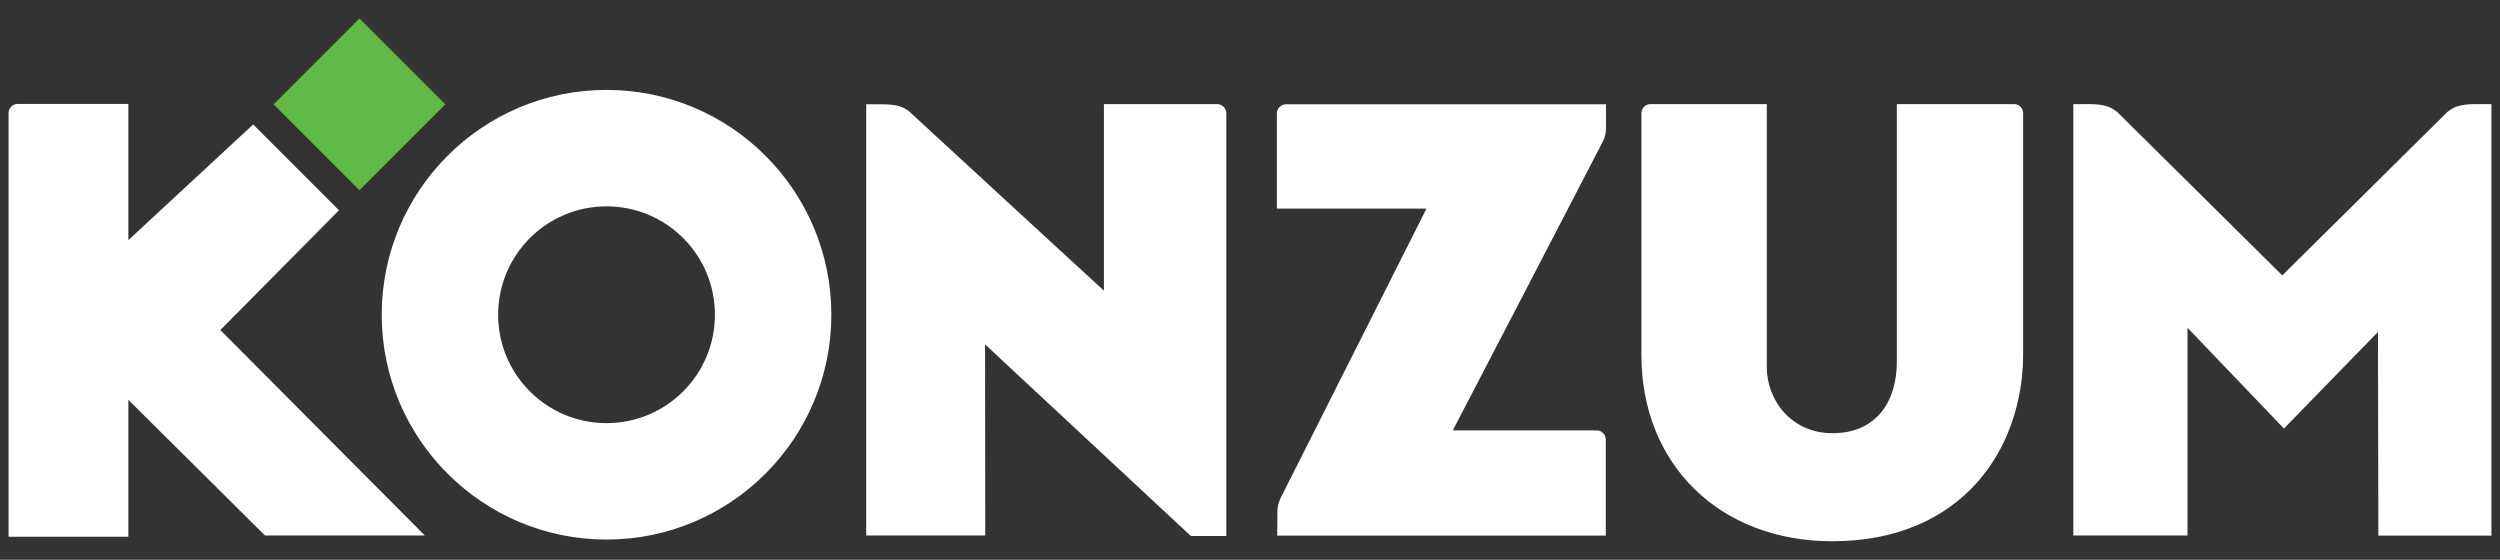 <?xml version="1.0" encoding="utf-8"?>
<!-- Generator: Adobe Illustrator 26.0.1, SVG Export Plug-In . SVG Version: 6.00 Build 0)  -->
<svg version="1.1" id="Layer_1" xmlns="http://www.w3.org/2000/svg" xmlns:xlink="http://www.w3.org/1999/xlink" x="0px" y="0px"
	 viewBox="0 0 134 30" style="enable-background:new 0 0 134 30;" xml:space="preserve">
<rect x="0" y="0" width="134" height="30" fill="#333333" stroke="none"/>
<style type="text/css">
	.st0{fill:#FFFFFF;}
	.st1{fill:#62BA46;}
</style>
<path class="st0" d="M32.51,22.68c-3.21,0-5.81-2.6-5.81-5.81c0-3.21,2.6-5.81,5.81-5.81s5.81,2.6,5.81,5.81
	C38.32,20.08,35.72,22.68,32.51,22.68 M32.51,4.82c-6.66,0-12.05,5.4-12.05,12.05s5.4,12.05,12.05,12.05s12.05-5.4,12.05-12.05
	S39.17,4.82,32.51,4.82 M107.97,5.58h-6.3v13.83c0,2.05-1.05,3.81-3.45,3.81c-2.21,0-3.52-1.78-3.52-3.54V5.58h-6.24
	c-0.25,0-0.48,0.22-0.48,0.48v12.98c0,5.82,4.16,9.97,10.23,9.97c6.93,0,10.23-4.91,10.23-10.04V6.06
	C108.44,5.8,108.22,5.58,107.97,5.58 M85.93,7.55C86,7.4,86.08,7.17,86.08,6.9c0-0.21,0-1.31,0-1.31H68.92
	c-0.25,0-0.48,0.22-0.48,0.48l0,5.11h8.02L68.7,26.58c-0.03,0.04-0.06,0.11-0.1,0.21c-0.06,0.15-0.13,0.36-0.13,0.59
	c0,0.22-0.01,1.33-0.01,1.33h17.61v-5.16c0-0.25-0.22-0.48-0.48-0.48h-7.72C77.87,23.07,85.89,7.65,85.93,7.55 M132.68,5.58
	c-0.86,0-1.2,0.18-1.47,0.4c-0.01,0.01-0.01,0.01-0.02,0.01c0,0-8.86,8.77-8.86,8.77s-8.86-8.77-8.86-8.77
	c-0.01,0-0.01-0.01-0.02-0.01c-0.28-0.22-0.61-0.4-1.47-0.4h-0.85v23.12h6.12V17.57l5.17,5.4l5.04-5.18l0.02,10.92h6.06V5.58H132.68
	z M65.25,5.58l-6.08,0v10c0,0-10.43-9.59-10.43-9.6c-0.28-0.22-0.61-0.39-1.46-0.39h-0.85v23.11l6.38,0L52.8,18.46l11.03,10.27
	l1.9,0V6.06C65.73,5.8,65.5,5.58,65.25,5.58 M18.17,11.27l-4.6-4.6l-6.69,6.2v-7.3H0.94c-0.25,0-0.48,0.22-0.48,0.48v22.72h6.42
	v-7.34l7.32,7.27l8.57,0L11.81,17.69L18.17,11.27z"/>
<rect x="16.01" y="2.34" transform="matrix(0.707 -0.707 0.707 0.707 1.69 15.258)" class="st1" width="6.51" height="6.51"/>
</svg>
